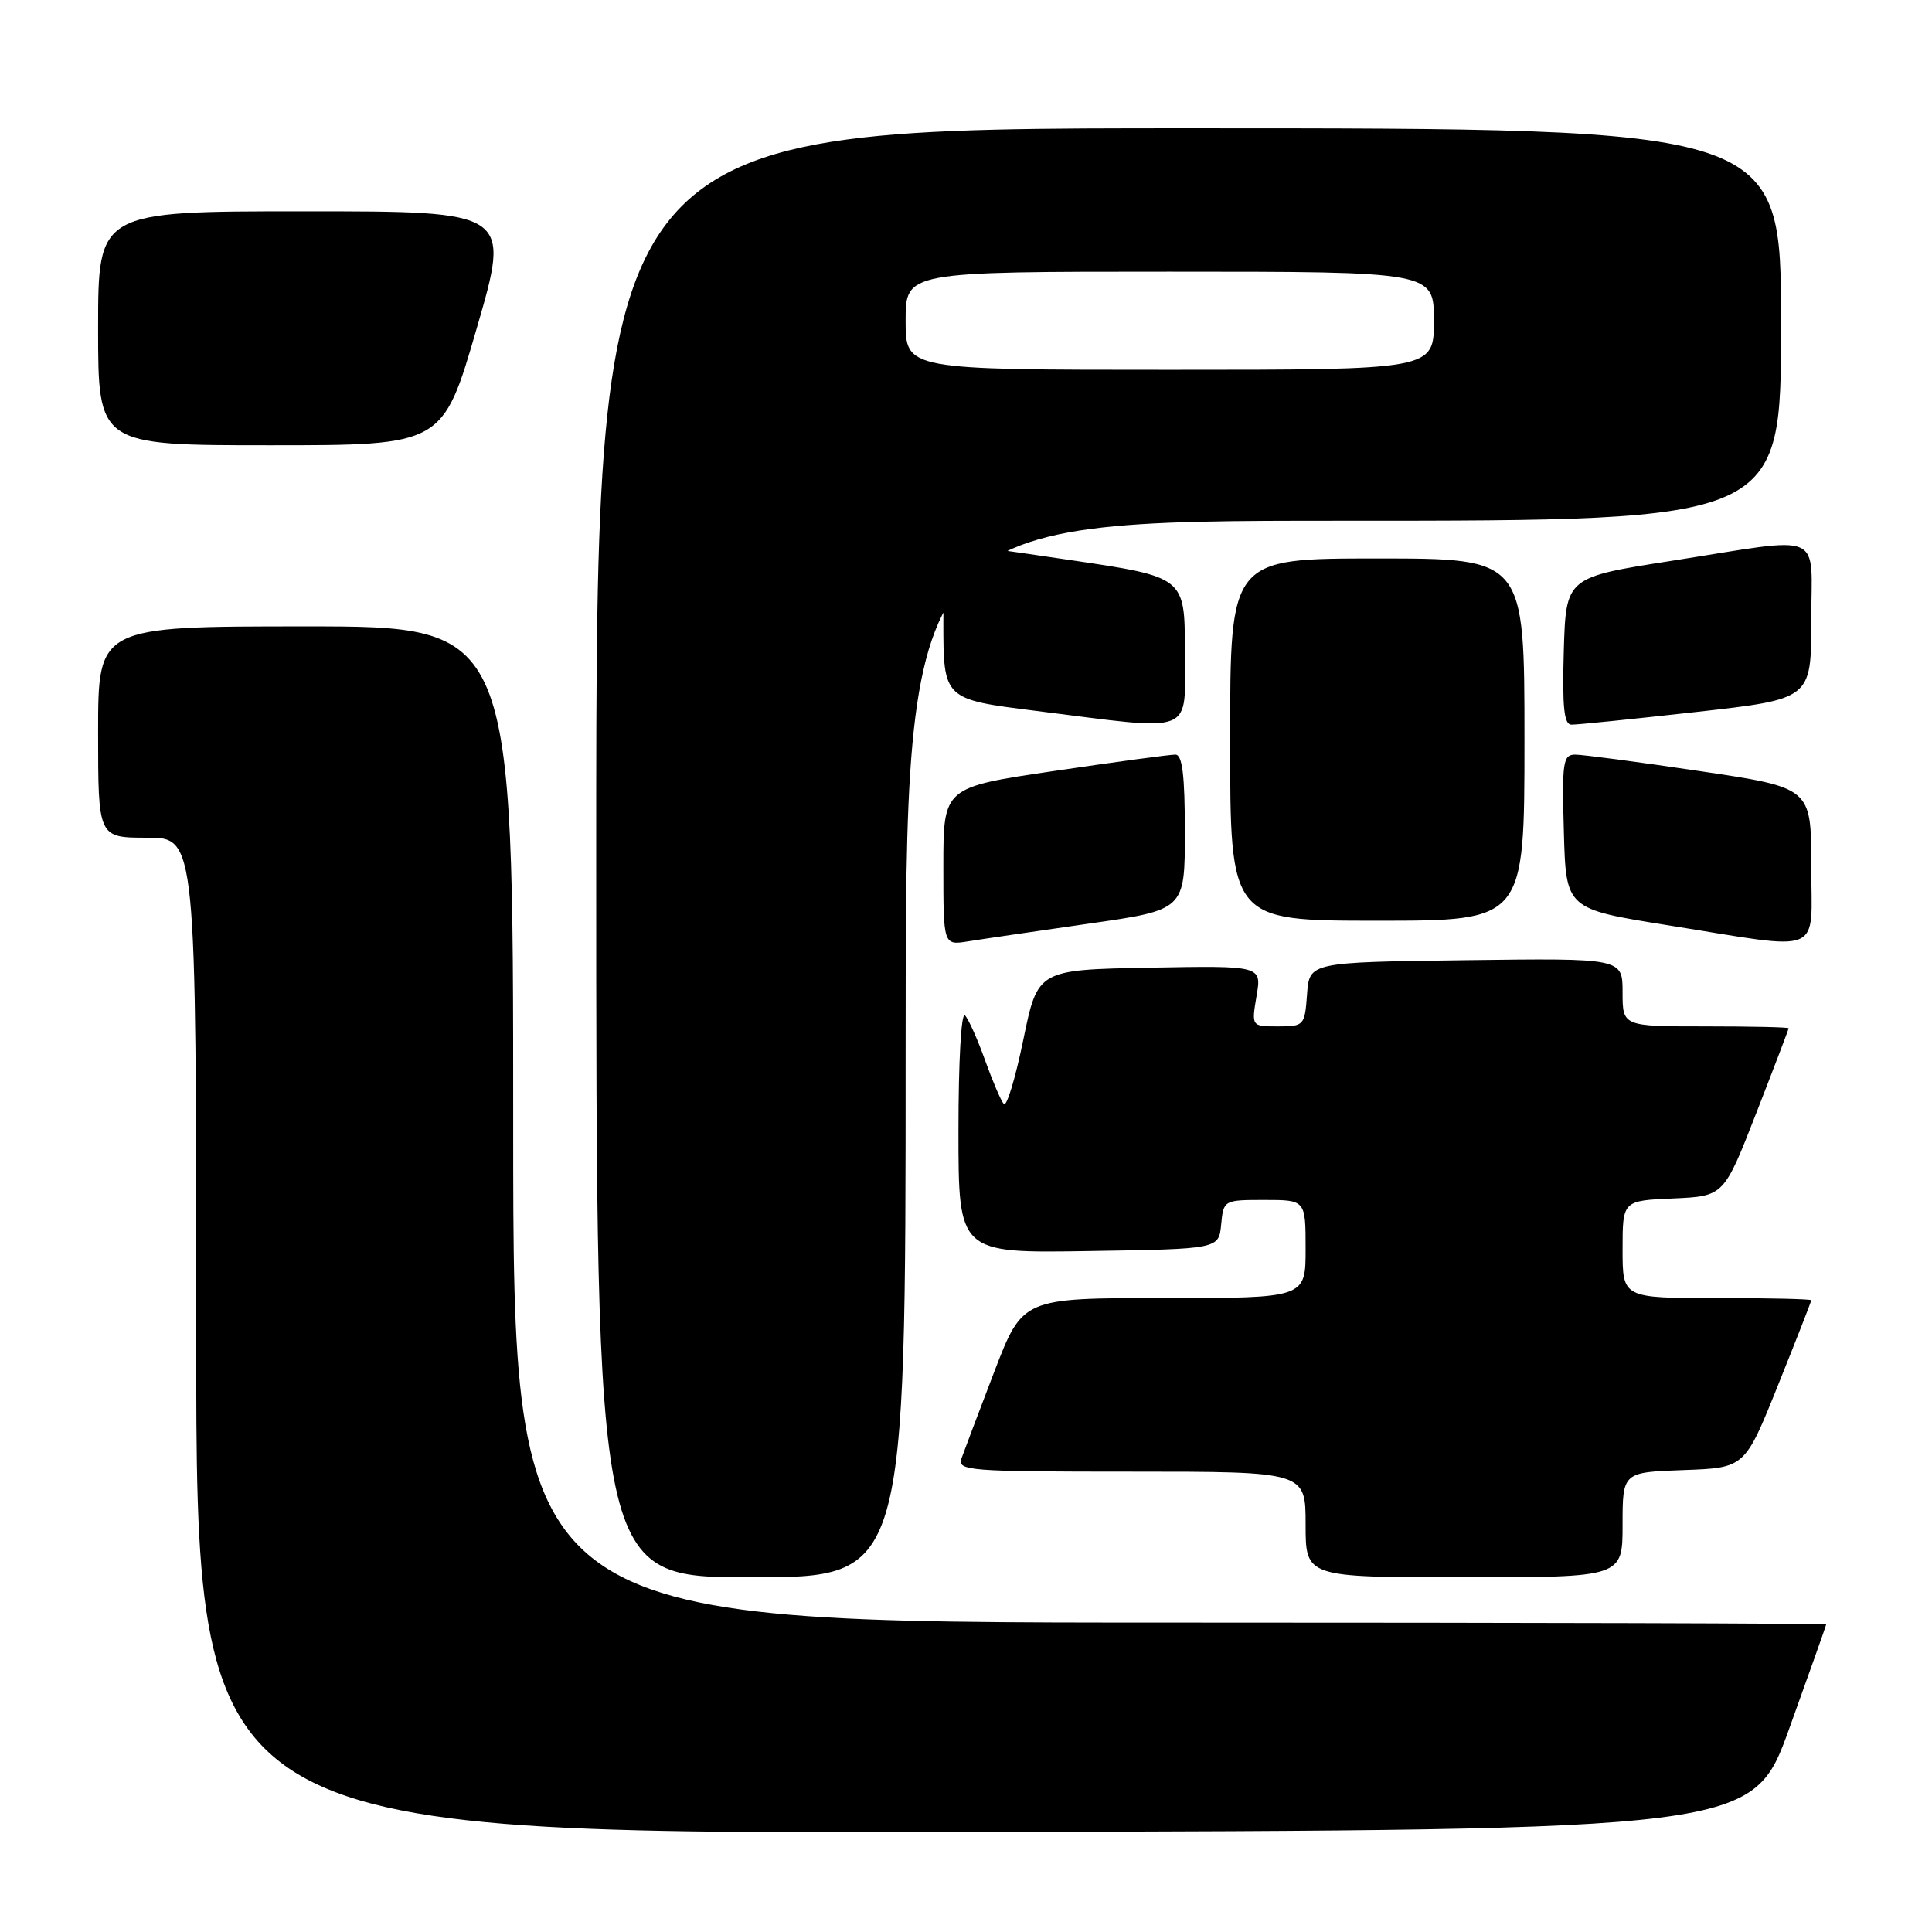 <?xml version="1.0" encoding="UTF-8" standalone="no"?>
<!DOCTYPE svg PUBLIC "-//W3C//DTD SVG 1.1//EN" "http://www.w3.org/Graphics/SVG/1.1/DTD/svg11.dtd" >
<svg xmlns="http://www.w3.org/2000/svg" xmlns:xlink="http://www.w3.org/1999/xlink" version="1.1" viewBox="0 0 256 256">
 <g >
 <path fill="currentColor"
d=" M 237.10 229.00 C 239.77 221.57 241.97 215.39 241.98 215.25 C 241.99 215.11 202.85 215.00 155.00 215.00 C 68.00 215.00 68.00 215.00 68.00 149.00 C 68.00 83.00 68.00 83.00 40.50 83.00 C 13.00 83.00 13.00 83.00 13.00 97.00 C 13.00 111.00 13.00 111.00 19.50 111.00 C 26.00 111.00 26.00 111.00 26.00 177.00 C 26.00 243.01 26.00 243.01 129.12 242.75 C 232.24 242.50 232.24 242.50 237.10 229.00 Z  M 120.00 139.00 C 120.00 69.00 120.00 69.00 178.00 69.00 C 236.00 69.00 236.00 69.00 236.00 43.00 C 236.00 17.00 236.00 17.00 157.50 17.00 C 79.00 17.00 79.00 17.00 79.00 113.00 C 79.00 209.00 79.00 209.00 99.50 209.00 C 120.00 209.00 120.00 209.00 120.00 139.00 Z  M 215.00 202.04 C 215.00 195.08 215.00 195.08 223.10 194.79 C 231.20 194.50 231.20 194.50 235.60 183.54 C 238.02 177.52 240.00 172.46 240.00 172.29 C 240.00 172.13 234.38 172.00 227.50 172.00 C 215.00 172.00 215.00 172.00 215.00 165.55 C 215.00 159.09 215.00 159.09 221.71 158.80 C 228.42 158.50 228.42 158.50 232.71 147.50 C 235.07 141.45 237.00 136.39 237.00 136.25 C 237.00 136.11 232.05 136.00 226.00 136.00 C 215.00 136.00 215.00 136.00 215.00 131.48 C 215.00 126.96 215.00 126.96 194.25 127.23 C 173.50 127.50 173.50 127.50 173.19 131.75 C 172.89 135.89 172.79 136.00 169.35 136.00 C 165.82 136.00 165.82 136.00 166.50 131.97 C 167.19 127.95 167.19 127.95 152.34 128.22 C 137.50 128.50 137.50 128.50 135.59 137.79 C 134.54 142.90 133.38 146.72 133.01 146.29 C 132.63 145.86 131.52 143.25 130.53 140.50 C 129.55 137.75 128.35 135.07 127.87 134.55 C 127.37 134.01 127.00 140.58 127.00 149.82 C 127.00 166.05 127.00 166.05 144.25 165.77 C 161.50 165.50 161.50 165.50 161.81 162.25 C 162.12 159.02 162.16 159.00 167.56 159.00 C 173.00 159.00 173.00 159.00 173.00 165.50 C 173.00 172.00 173.00 172.00 154.25 172.00 C 135.50 172.00 135.50 172.00 131.75 181.75 C 129.70 187.11 127.74 192.29 127.40 193.25 C 126.83 194.88 128.32 195.00 149.89 195.00 C 173.00 195.00 173.00 195.00 173.00 202.00 C 173.00 209.00 173.00 209.00 194.00 209.00 C 215.00 209.00 215.00 209.00 215.00 202.04 Z  M 144.25 122.39 C 157.00 120.57 157.00 120.57 157.00 110.28 C 157.00 102.73 156.67 100.00 155.75 99.99 C 155.06 99.98 147.86 100.95 139.75 102.15 C 125.00 104.32 125.00 104.32 125.00 114.79 C 125.00 125.26 125.00 125.26 128.25 124.74 C 130.04 124.45 137.24 123.40 144.25 122.39 Z  M 240.00 114.68 C 240.00 104.37 240.00 104.37 225.25 102.18 C 217.14 100.97 209.70 99.99 208.72 99.99 C 207.10 100.00 206.96 100.97 207.22 110.22 C 207.50 120.44 207.50 120.44 221.00 122.60 C 242.05 125.95 240.00 126.80 240.00 114.68 Z  M 202.00 98.00 C 202.00 74.00 202.00 74.00 182.50 74.00 C 163.00 74.00 163.00 74.00 163.00 98.00 C 163.00 122.00 163.00 122.00 182.50 122.00 C 202.00 122.00 202.00 122.00 202.00 98.00 Z  M 157.00 86.23 C 157.00 76.45 157.00 76.45 141.75 74.20 C 133.36 72.96 126.16 71.95 125.75 71.97 C 125.34 71.99 125.00 76.65 125.00 82.33 C 125.00 92.66 125.00 92.66 137.25 94.19 C 158.71 96.88 157.00 97.57 157.00 86.23 Z  M 224.75 94.34 C 240.00 92.63 240.00 92.63 240.00 82.31 C 240.00 70.17 242.13 71.09 221.50 74.31 C 207.50 76.50 207.50 76.50 207.21 86.25 C 207.00 93.67 207.24 96.01 208.21 96.02 C 208.92 96.04 216.36 95.28 224.75 94.34 Z  M 63.17 43.50 C 67.67 28.00 67.67 28.00 40.34 28.00 C 13.00 28.00 13.00 28.00 13.00 43.50 C 13.00 59.00 13.00 59.00 35.83 59.00 C 58.67 59.00 58.67 59.00 63.17 43.50 Z  M 120.00 42.50 C 120.00 36.00 120.00 36.00 155.00 36.00 C 190.00 36.00 190.00 36.00 190.00 42.50 C 190.00 49.00 190.00 49.00 155.00 49.00 C 120.00 49.00 120.00 49.00 120.00 42.50 Z "/>
</g>
</svg>